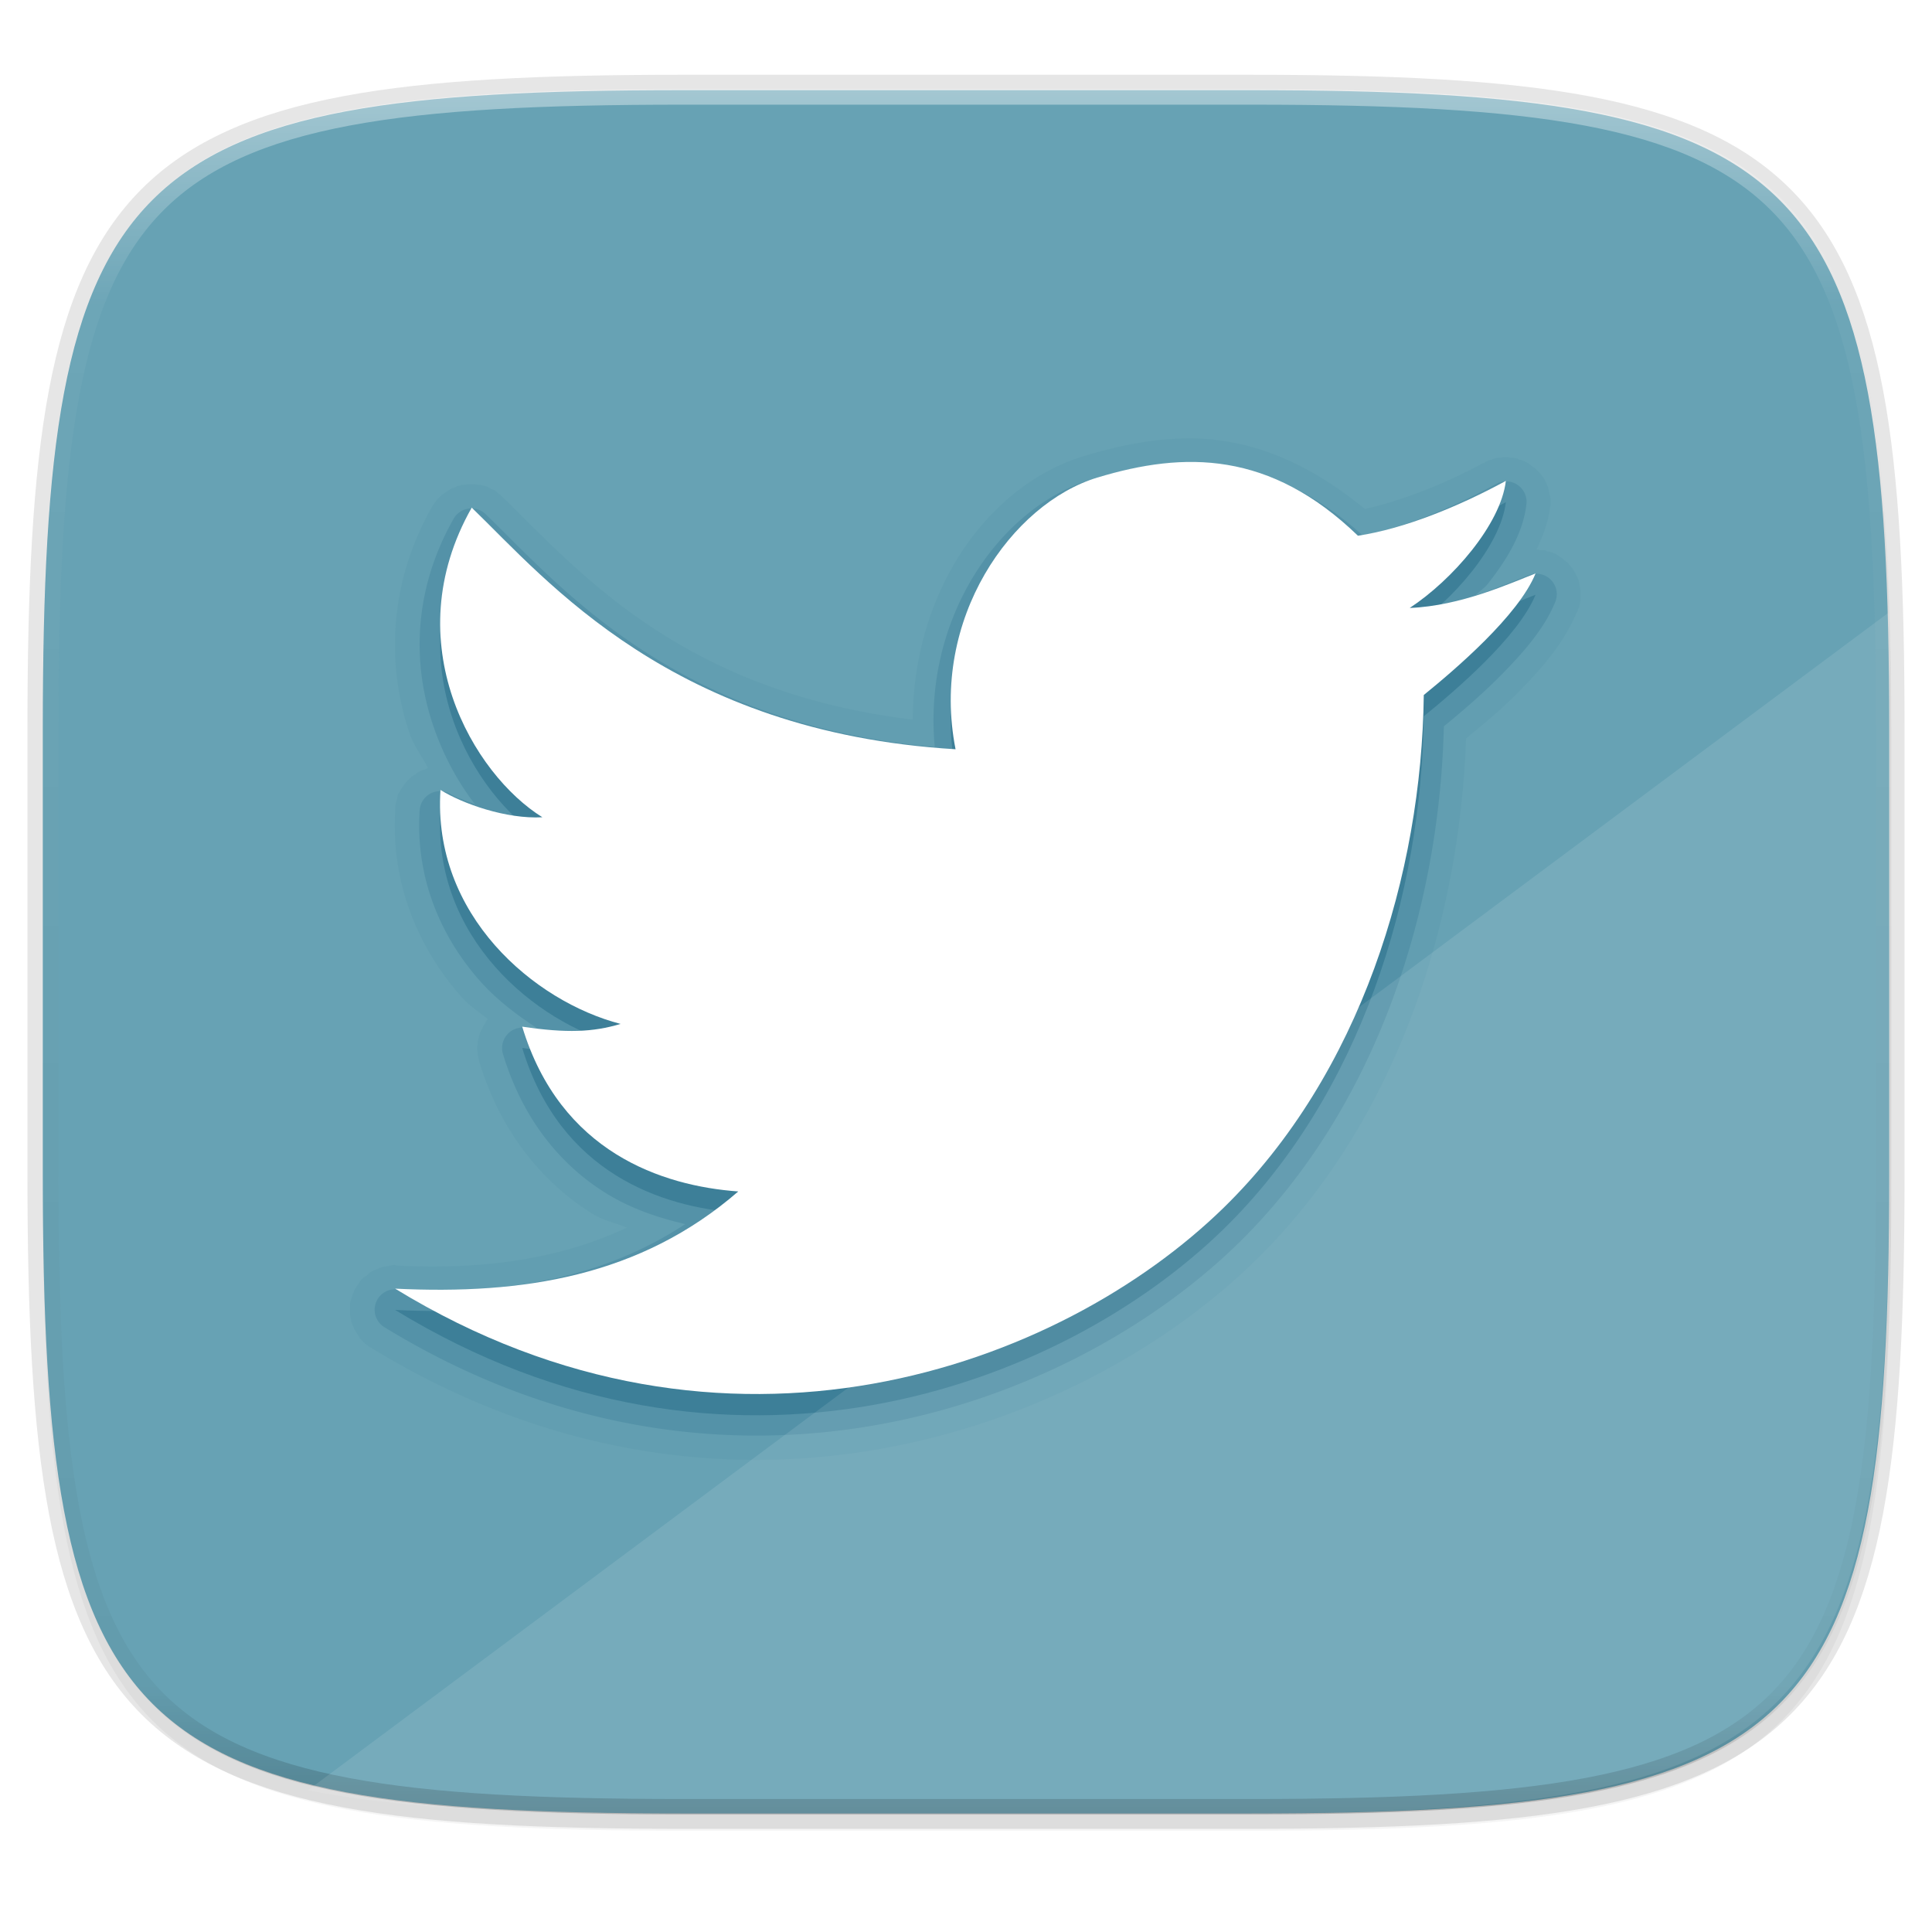 <?xml version="1.0" encoding="UTF-8" standalone="no"?>
<!-- Created with Inkscape (http://www.inkscape.org/) -->

<svg
   xmlns:dc="http://purl.org/dc/elements/1.1/"
   xmlns:cc="http://creativecommons.org/ns#"
   xmlns:rdf="http://www.w3.org/1999/02/22-rdf-syntax-ns#"
   xmlns:svg="http://www.w3.org/2000/svg"
   xmlns="http://www.w3.org/2000/svg"
   xmlns:xlink="http://www.w3.org/1999/xlink"
   xmlns:sodipodi="http://sodipodi.sourceforge.net/DTD/sodipodi-0.dtd"
   xmlns:inkscape="http://www.inkscape.org/namespaces/inkscape"
   width="256"
   height="256"
   viewBox="0 0 67.733 67.733"
   version="1.1"
   id="svg1488"
   inkscape:version="0.92.2 2405546, 2018-03-11"
   sodipodi:docname="twitter.svg">
  <defs
     id="defs1482">
    <clipPath
       clipPathUnits="userSpaceOnUse"
       id="clipPath1025">
      <path
         id="path1027"
         d="M 111.941,84 C 99.36,84.145 90.153,83.714 82.625,87.867 c -3.764,2.077 -6.752,5.575 -8.398,9.961 C 72.58,102.214 72,107.424 72,114 v 42 h 160 v -26 c 0,-6.576 -0.58,-11.786 -2.227,-16.172 -0.205,-0.545 -0.479,-1.04 -0.742,-1.543 -0.1,-0.185 -0.178,-0.381 -0.273,-0.566 -1.727,-3.388 -4.255,-6.145 -7.383,-7.871 C 213.846,99.694 204.64,100.145 192.059,100 H 192 151.668 L 135.453,84 h -23.492 z"
         style="color:#000000;font-style:normal;font-variant:normal;font-weight:normal;font-stretch:normal;font-size:medium;line-height:normal;font-family:sans-serif;font-variant-ligatures:none;font-variant-position:normal;font-variant-caps:normal;font-variant-numeric:normal;font-variant-alternates:normal;font-feature-settings:normal;text-indent:0;text-align:start;text-decoration:none;text-decoration-line:none;text-decoration-style:solid;text-decoration-color:#000000;letter-spacing:normal;word-spacing:normal;text-transform:none;writing-mode:lr-tb;direction:ltr;baseline-shift:baseline;text-anchor:start;white-space:normal;shape-padding:0;clip-rule:nonzero;display:inline;overflow:visible;visibility:visible;opacity:1;isolation:auto;mix-blend-mode:normal;color-interpolation:sRGB;color-interpolation-filters:linearRGB;solid-color:#000000;solid-opacity:1;fill:#e3dfd5;fill-opacity:1;fill-rule:nonzero;stroke:none;stroke-width:4;stroke-linecap:butt;stroke-linejoin:miter;stroke-miterlimit:4;stroke-dasharray:none;stroke-dashoffset:0;stroke-opacity:1;marker:none;color-rendering:auto;image-rendering:auto;shape-rendering:auto;text-rendering:auto;enable-background:accumulate"
         inkscape:connector-curvature="0" />
    </clipPath>
    <clipPath
       clipPathUnits="userSpaceOnUse"
       id="clipPath1082-3">
      <path
         sodipodi:nodetypes="sssssssss"
         inkscape:connector-curvature="0"
         id="path1084-6"
         d="M 361.938,-212 C 507.235,-212 528,-191.287 528,-46.125 V 70.125 C 528,215.286 507.235,236 361.938,236 H 214.062 C 68.765,236 48,215.286 48,70.125 V -46.125 C 48,-191.287 68.765,-212 214.062,-212 Z"
         style="display:inline;opacity:1;fill:#8c59d9;fill-opacity:1;stroke:none;stroke-width:2;stroke-linecap:round;stroke-linejoin:round;stroke-miterlimit:4;stroke-dasharray:none;stroke-dashoffset:0;stroke-opacity:1;enable-background:new" />
    </clipPath>
    <clipPath
       clipPathUnits="userSpaceOnUse"
       id="clipPath1082-3-5">
      <path
         sodipodi:nodetypes="sssssssss"
         inkscape:connector-curvature="0"
         id="path1084-6-6"
         d="M 361.938,-212 C 507.235,-212 528,-191.287 528,-46.125 V 70.125 C 528,215.286 507.235,236 361.938,236 H 214.062 C 68.765,236 48,215.286 48,70.125 V -46.125 C 48,-191.287 68.765,-212 214.062,-212 Z"
         style="display:inline;opacity:1;fill:#8c59d9;fill-opacity:1;stroke:none;stroke-width:2;stroke-linecap:round;stroke-linejoin:round;stroke-miterlimit:4;stroke-dasharray:none;stroke-dashoffset:0;stroke-opacity:1;enable-background:new" />
    </clipPath>
    <clipPath
       clipPathUnits="userSpaceOnUse"
       id="clipPath1082-3-9">
      <path
         sodipodi:nodetypes="sssssssss"
         inkscape:connector-curvature="0"
         id="path1084-6-3"
         d="M 361.938,-212 C 507.235,-212 528,-191.287 528,-46.125 V 70.125 C 528,215.286 507.235,236 361.938,236 H 214.062 C 68.765,236 48,215.286 48,70.125 V -46.125 C 48,-191.287 68.765,-212 214.062,-212 Z"
         style="display:inline;opacity:1;fill:#8c59d9;fill-opacity:1;stroke:none;stroke-width:2;stroke-linecap:round;stroke-linejoin:round;stroke-miterlimit:4;stroke-dasharray:none;stroke-dashoffset:0;stroke-opacity:1;enable-background:new" />
    </clipPath>
    <clipPath
       clipPathUnits="userSpaceOnUse"
       id="clipPath1082-3-3">
      <path
         sodipodi:nodetypes="sssssssss"
         inkscape:connector-curvature="0"
         id="path1084-6-67"
         d="M 361.938,-212 C 507.235,-212 528,-191.287 528,-46.125 V 70.125 C 528,215.286 507.235,236 361.938,236 H 214.062 C 68.765,236 48,215.286 48,70.125 V -46.125 C 48,-191.287 68.765,-212 214.062,-212 Z"
         style="display:inline;opacity:1;fill:#8c59d9;fill-opacity:1;stroke:none;stroke-width:2;stroke-linecap:round;stroke-linejoin:round;stroke-miterlimit:4;stroke-dasharray:none;stroke-dashoffset:0;stroke-opacity:1;enable-background:new" />
    </clipPath>
    <clipPath
       clipPathUnits="userSpaceOnUse"
       id="clipPath1082-3-53">
      <path
         sodipodi:nodetypes="sssssssss"
         inkscape:connector-curvature="0"
         id="path1084-6-5"
         d="M 361.938,-212 C 507.235,-212 528,-191.287 528,-46.125 V 70.125 C 528,215.286 507.235,236 361.938,236 H 214.062 C 68.765,236 48,215.286 48,70.125 V -46.125 C 48,-191.287 68.765,-212 214.062,-212 Z"
         style="display:inline;opacity:1;fill:#8c59d9;fill-opacity:1;stroke:none;stroke-width:2;stroke-linecap:round;stroke-linejoin:round;stroke-miterlimit:4;stroke-dasharray:none;stroke-dashoffset:0;stroke-opacity:1;enable-background:new" />
    </clipPath>
    <clipPath
       clipPathUnits="userSpaceOnUse"
       id="clipPath1082-3-6">
      <path
         sodipodi:nodetypes="sssssssss"
         inkscape:connector-curvature="0"
         id="path1084-6-2"
         d="M 361.938,-212 C 507.235,-212 528,-191.287 528,-46.125 V 70.125 C 528,215.286 507.235,236 361.938,236 H 214.062 C 68.765,236 48,215.286 48,70.125 V -46.125 C 48,-191.287 68.765,-212 214.062,-212 Z"
         style="display:inline;opacity:1;fill:#8c59d9;fill-opacity:1;stroke:none;stroke-width:2;stroke-linecap:round;stroke-linejoin:round;stroke-miterlimit:4;stroke-dasharray:none;stroke-dashoffset:0;stroke-opacity:1;enable-background:new" />
    </clipPath>
    <clipPath
       clipPathUnits="userSpaceOnUse"
       id="clipPath1082-3-91">
      <path
         sodipodi:nodetypes="sssssssss"
         inkscape:connector-curvature="0"
         id="path1084-6-27"
         d="M 361.938,-212 C 507.235,-212 528,-191.287 528,-46.125 V 70.125 C 528,215.286 507.235,236 361.938,236 H 214.062 C 68.765,236 48,215.286 48,70.125 V -46.125 C 48,-191.287 68.765,-212 214.062,-212 Z"
         style="display:inline;opacity:1;fill:#8c59d9;fill-opacity:1;stroke:none;stroke-width:2;stroke-linecap:round;stroke-linejoin:round;stroke-miterlimit:4;stroke-dasharray:none;stroke-dashoffset:0;stroke-opacity:1;enable-background:new" />
    </clipPath>
    <clipPath
       clipPathUnits="userSpaceOnUse"
       id="clipPath1025-0">
      <path
         style="opacity:1;fill:#8c59d9;fill-opacity:1;stroke:none;stroke-width:2;stroke-linecap:round;stroke-linejoin:round;stroke-miterlimit:4;stroke-dasharray:none;stroke-dashoffset:0;stroke-opacity:1"
         d="M 329.938,32 C 475.235,32 496,52.713 496,197.875 v 116.25 C 496,459.286 475.235,480 329.938,480 H 182.062 C 36.765,480 16,459.286 16,314.125 V 197.875 C 16,52.713 36.765,32 182.062,32 Z"
         id="path1027-9"
         inkscape:connector-curvature="0"
         sodipodi:nodetypes="sssssssss" />
    </clipPath>
    <clipPath
       clipPathUnits="userSpaceOnUse"
       id="clipPath4277-8">
      <rect
         style="color:#000000;display:inline;overflow:visible;visibility:visible;opacity:0.82;fill:#88b637;fill-opacity:1;fill-rule:nonzero;stroke:none;stroke-width:2;stroke-linecap:butt;stroke-linejoin:miter;stroke-miterlimit:4;stroke-dasharray:none;stroke-dashoffset:0;stroke-opacity:1;marker:none;enable-background:accumulate"
         id="rect4279-6"
         width="512"
         height="512"
         x="5.5999999e-07"
         y="0"
         ry="1" />
    </clipPath>
    <linearGradient
       id="linearGradient3650-7-9">
      <stop
         style="stop-color:#5884f4;stop-opacity:1"
         offset="0"
         id="stop4366" />
      <stop
         id="stop4368"
         offset="1"
         style="stop-color:#80a3fa;stop-opacity:1" />
    </linearGradient>
    <clipPath
       clipPathUnits="userSpaceOnUse"
       id="clipPath1082-3-36">
      <path
         sodipodi:nodetypes="sssssssss"
         inkscape:connector-curvature="0"
         id="path1084-6-0"
         d="M 361.938,-212 C 507.235,-212 528,-191.287 528,-46.125 V 70.125 C 528,215.286 507.235,236 361.938,236 H 214.062 C 68.765,236 48,215.286 48,70.125 V -46.125 C 48,-191.287 68.765,-212 214.062,-212 Z"
         style="display:inline;opacity:1;fill:#8c59d9;fill-opacity:1;stroke:none;stroke-width:2;stroke-linecap:round;stroke-linejoin:round;stroke-miterlimit:4;stroke-dasharray:none;stroke-dashoffset:0;stroke-opacity:1;enable-background:new" />
    </clipPath>
    <clipPath
       clipPathUnits="userSpaceOnUse"
       id="clipPath983">
      <path
         id="path985"
         d="M 115.031,44 C 42.383,44 32,54.357 32,126.938 v 58.125 C 32,257.643 42.383,268 115.031,268 H 152 V 44 Z"
         style="opacity:1;fill:#4d4d4d;fill-opacity:1;stroke:none;stroke-width:2;stroke-linecap:round;stroke-linejoin:round;stroke-miterlimit:4;stroke-dasharray:none;stroke-dashoffset:0;stroke-opacity:1"
         inkscape:connector-curvature="0" />
    </clipPath>
    <clipPath
       clipPathUnits="userSpaceOnUse"
       id="clipPath1082-3-62">
      <path
         sodipodi:nodetypes="sssssssss"
         inkscape:connector-curvature="0"
         id="path1084-6-61"
         d="M 361.938,-212 C 507.235,-212 528,-191.287 528,-46.125 V 70.125 C 528,215.286 507.235,236 361.938,236 H 214.062 C 68.765,236 48,215.286 48,70.125 V -46.125 C 48,-191.287 68.765,-212 214.062,-212 Z"
         style="display:inline;opacity:1;fill:#8c59d9;fill-opacity:1;stroke:none;stroke-width:2;stroke-linecap:round;stroke-linejoin:round;stroke-miterlimit:4;stroke-dasharray:none;stroke-dashoffset:0;stroke-opacity:1;enable-background:new" />
    </clipPath>
    <clipPath
       clipPathUnits="userSpaceOnUse"
       id="clipPath949">
      <path
         sodipodi:nodetypes="sssssssss"
         inkscape:connector-curvature="0"
         id="path951"
         d="M 329.938,32 C 475.235,32 496,52.713 496,197.875 v 116.25 C 496,459.286 475.235,480 329.938,480 H 182.062 C 36.765,480 16,459.286 16,314.125 V 197.875 C 16,52.713 36.765,32 182.062,32 Z"
         style="opacity:1;fill:#eab305;fill-opacity:1;stroke:none;stroke-width:4;stroke-linecap:round;stroke-linejoin:round;stroke-miterlimit:4;stroke-dasharray:none;stroke-dashoffset:0;stroke-opacity:1" />
    </clipPath>
    <clipPath
       clipPathUnits="userSpaceOnUse"
       id="clipPath954">
      <path
         sodipodi:nodetypes="sssssssss"
         inkscape:connector-curvature="0"
         id="path952"
         d="M 329.938,32 C 475.235,32 496,52.713 496,197.875 v 116.25 C 496,459.286 475.235,480 329.938,480 H 182.062 C 36.765,480 16,459.286 16,314.125 V 197.875 C 16,52.713 36.765,32 182.062,32 Z"
         style="opacity:1;fill:#eab305;fill-opacity:1;stroke:none;stroke-width:4;stroke-linecap:round;stroke-linejoin:round;stroke-miterlimit:4;stroke-dasharray:none;stroke-dashoffset:0;stroke-opacity:1" />
    </clipPath>
    <clipPath
       clipPathUnits="userSpaceOnUse"
       id="clipPath1082-3-8">
      <path
         sodipodi:nodetypes="sssssssss"
         inkscape:connector-curvature="0"
         id="path1084-6-7"
         d="M 361.938,-212 C 507.235,-212 528,-191.287 528,-46.125 V 70.125 C 528,215.286 507.235,236 361.938,236 H 214.062 C 68.765,236 48,215.286 48,70.125 V -46.125 C 48,-191.287 68.765,-212 214.062,-212 Z"
         style="display:inline;opacity:1;fill:#8c59d9;fill-opacity:1;stroke:none;stroke-width:2;stroke-linecap:round;stroke-linejoin:round;stroke-miterlimit:4;stroke-dasharray:none;stroke-dashoffset:0;stroke-opacity:1;enable-background:new" />
    </clipPath>
    <clipPath
       clipPathUnits="userSpaceOnUse"
       id="clipPath1082-3-92">
      <path
         sodipodi:nodetypes="sssssssss"
         inkscape:connector-curvature="0"
         id="path1084-6-02"
         d="M 361.938,-212 C 507.235,-212 528,-191.287 528,-46.125 V 70.125 C 528,215.286 507.235,236 361.938,236 H 214.062 C 68.765,236 48,215.286 48,70.125 V -46.125 C 48,-191.287 68.765,-212 214.062,-212 Z"
         style="display:inline;opacity:1;fill:#8c59d9;fill-opacity:1;stroke:none;stroke-width:2;stroke-linecap:round;stroke-linejoin:round;stroke-miterlimit:4;stroke-dasharray:none;stroke-dashoffset:0;stroke-opacity:1;enable-background:new" />
    </clipPath>
    <clipPath
       clipPathUnits="userSpaceOnUse"
       id="clipPath1082">
      <path
         sodipodi:nodetypes="sssssssss"
         inkscape:connector-curvature="0"
         id="path1084"
         d="M 361.938,-212 C 507.235,-212 528,-191.287 528,-46.125 V 70.125 C 528,215.286 507.235,236 361.938,236 H 214.062 C 68.765,236 48,215.286 48,70.125 V -46.125 C 48,-191.287 68.765,-212 214.062,-212 Z"
         style="display:inline;opacity:1;fill:#8c59d9;fill-opacity:1;stroke:none;stroke-width:2;stroke-linecap:round;stroke-linejoin:round;stroke-miterlimit:4;stroke-dasharray:none;stroke-dashoffset:0;stroke-opacity:1;enable-background:new" />
    </clipPath>
    <linearGradient
       inkscape:collect="always"
       xlink:href="#linearGradient1013"
       id="linearGradient1108"
       x1="296"
       y1="-212"
       x2="296"
       y2="236"
       gradientUnits="userSpaceOnUse" />
    <linearGradient
       id="linearGradient1013"
       inkscape:collect="always">
      <stop
         id="stop1005"
         offset="0"
         style="stop-color:#ffffff;stop-opacity:1;" />
      <stop
         style="stop-color:#ffffff;stop-opacity:0.098"
         offset="0.125"
         id="stop1007" />
      <stop
         style="stop-color:#000000;stop-opacity:0.098"
         offset="0.925"
         id="stop1009" />
      <stop
         id="stop1011"
         offset="1"
         style="stop-color:#000000;stop-opacity:0.498" />
    </linearGradient>
    <clipPath
       clipPathUnits="userSpaceOnUse"
       id="clipPath1082-3-361">
      <path
         sodipodi:nodetypes="sssssssss"
         inkscape:connector-curvature="0"
         id="path1084-6-29"
         d="M 361.938,-212 C 507.235,-212 528,-191.287 528,-46.125 V 70.125 C 528,215.286 507.235,236 361.938,236 H 214.062 C 68.765,236 48,215.286 48,70.125 V -46.125 C 48,-191.287 68.765,-212 214.062,-212 Z"
         style="display:inline;opacity:1;fill:#8c59d9;fill-opacity:1;stroke:none;stroke-width:2;stroke-linecap:round;stroke-linejoin:round;stroke-miterlimit:4;stroke-dasharray:none;stroke-dashoffset:0;stroke-opacity:1;enable-background:new" />
    </clipPath>
    <clipPath
       clipPathUnits="userSpaceOnUse"
       id="clipPath1079">
      <circle
         cx="213.843"
         cy="146"
         r="55"
         style="color:#000000;display:inline;overflow:visible;visibility:visible;opacity:1;fill:url(#linearGradient1083);fill-opacity:1;fill-rule:nonzero;stroke:none;stroke-width:8;stroke-linecap:butt;stroke-linejoin:miter;stroke-miterlimit:4;stroke-dasharray:none;stroke-dashoffset:0;stroke-opacity:1;marker:none;enable-background:accumulate"
         id="circle1081"
         transform="scale(-1,1)" />
    </clipPath>
    <clipPath
       clipPathUnits="userSpaceOnUse"
       id="clipPath984">
      <circle
         cx="213.843"
         cy="146"
         r="55"
         style="color:#000000;display:inline;overflow:visible;visibility:visible;opacity:1;fill:url(#linearGradient1083);fill-opacity:1;fill-rule:nonzero;stroke:none;stroke-width:8;stroke-linecap:butt;stroke-linejoin:miter;stroke-miterlimit:4;stroke-dasharray:none;stroke-dashoffset:0;stroke-opacity:1;marker:none;enable-background:accumulate"
         id="circle982"
         transform="scale(-1,1)" />
    </clipPath>
    <clipPath
       clipPathUnits="userSpaceOnUse"
       id="clipPath988">
      <circle
         cx="213.843"
         cy="146"
         r="55"
         style="color:#000000;display:inline;overflow:visible;visibility:visible;opacity:1;fill:url(#linearGradient1083);fill-opacity:1;fill-rule:nonzero;stroke:none;stroke-width:8;stroke-linecap:butt;stroke-linejoin:miter;stroke-miterlimit:4;stroke-dasharray:none;stroke-dashoffset:0;stroke-opacity:1;marker:none;enable-background:accumulate"
         id="circle986"
         transform="scale(-1,1)" />
    </clipPath>
    <clipPath
       clipPathUnits="userSpaceOnUse"
       id="clipPath992">
      <circle
         cx="213.843"
         cy="146"
         r="55"
         style="color:#000000;display:inline;overflow:visible;visibility:visible;opacity:1;fill:url(#linearGradient1083);fill-opacity:1;fill-rule:nonzero;stroke:none;stroke-width:8;stroke-linecap:butt;stroke-linejoin:miter;stroke-miterlimit:4;stroke-dasharray:none;stroke-dashoffset:0;stroke-opacity:1;marker:none;enable-background:accumulate"
         id="circle990"
         transform="scale(-1,1)" />
    </clipPath>
    <filter
       inkscape:collect="always"
       style="color-interpolation-filters:sRGB"
       id="filter4569"
       x="-0.012"
       width="1.023"
       y="-0.012"
       height="1.025">
      <feGaussianBlur
         inkscape:collect="always"
         stdDeviation="1.16"
         id="feGaussianBlur4571" />
    </filter>
    <filter
       inkscape:collect="always"
       style="color-interpolation-filters:sRGB"
       id="filter939"
       x="-0.023"
       width="1.046"
       y="-0.025"
       height="1.05">
      <feGaussianBlur
         inkscape:collect="always"
         stdDeviation="2.32"
         id="feGaussianBlur941" />
    </filter>
    <clipPath
       clipPathUnits="userSpaceOnUse"
       id="clipPath1082-6">
      <path
         sodipodi:nodetypes="sssssssss"
         inkscape:connector-curvature="0"
         id="path1084-7"
         d="M 361.938,-212 C 507.235,-212 528,-191.287 528,-46.125 V 70.125 C 528,215.286 507.235,236 361.938,236 H 214.062 C 68.765,236 48,215.286 48,70.125 V -46.125 C 48,-191.287 68.765,-212 214.062,-212 Z"
         style="display:inline;opacity:1;fill:#8c59d9;fill-opacity:1;stroke:none;stroke-width:2;stroke-linecap:round;stroke-linejoin:round;stroke-miterlimit:4;stroke-dasharray:none;stroke-dashoffset:0;stroke-opacity:1;enable-background:new" />
    </clipPath>
    <linearGradient
       y2="113"
       x2="64"
       y1="3"
       x1="64"
       gradientUnits="userSpaceOnUse"
       id="linearGradient4246">
      <stop
         id="stop4248"
         style="stop-color:#29ABE2"
         offset="0" />
      <stop
         id="stop4250"
         style="stop-color:#28A9E1"
         offset="0.476" />
      <stop
         id="stop4252"
         style="stop-color:#23A2DC"
         offset="0.664" />
      <stop
         id="stop4254"
         style="stop-color:#1A96D4"
         offset="0.801" />
      <stop
         id="stop4256"
         style="stop-color:#0E85C9"
         offset="0.913" />
      <stop
         id="stop4258"
         style="stop-color:#0071BC"
         offset="1" />
    </linearGradient>
  </defs>
  <sodipodi:namedview
     id="base"
     pagecolor="#ffffff"
     bordercolor="#666666"
     borderopacity="1.0"
     inkscape:pageopacity="0.0"
     inkscape:pageshadow="2"
     inkscape:zoom="3.5298718"
     inkscape:cx="-20.896252"
     inkscape:cy="125.56799"
     inkscape:document-units="px"
     inkscape:current-layer="layer1"
     showgrid="false"
     units="px"
     inkscape:window-width="1600"
     inkscape:window-height="826"
     inkscape:window-x="0"
     inkscape:window-y="0"
     inkscape:window-maximized="1">
    <inkscape:grid
       type="xygrid"
       id="grid2168" />
  </sodipodi:namedview>
  <g
     inkscape:label="Livello 1"
     inkscape:groupmode="layer"
     id="layer1"
     transform="translate(0,-229.267)">
    <path
       style="display:inline;opacity:0.2;fill:#000000;fill-opacity:1;stroke:none;stroke-width:2;stroke-linecap:round;stroke-linejoin:round;stroke-miterlimit:4;stroke-dasharray:none;stroke-dashoffset:0;stroke-opacity:1;filter:url(#filter939);enable-background:new"
       d="m 162.537,5.568 c 72.649,0 83.031,10.357 83.031,82.938 v 58.125 c 0,72.581 -10.383,82.938 -83.031,82.938 H 88.599 C 15.951,229.568 5.568,219.211 5.568,146.631 V 88.506 c 0,-72.581 10.383,-82.938 83.031,-82.938 z"
       id="path937"
       inkscape:connector-curvature="0"
       sodipodi:nodetypes="sssssssss"
       transform="matrix(0.27,0,0,0.27,-1.9098094e-8,231.465)" />
    <path
       sodipodi:nodetypes="sssssssss"
       inkscape:connector-curvature="0"
       id="path4558"
       d="m 43.837,232.428 c 19.594,0 22.394,2.793 22.394,22.369 v 15.677 c 0,19.576 -2.8,22.369 -22.394,22.369 H 23.896 c -19.594,0 -22.394,-2.793 -22.394,-22.369 v -15.677 c 0,-19.576 2.8,-22.369 22.394,-22.369 z"
       style="display:inline;opacity:0.1;fill:none;fill-opacity:1;stroke:#000000;stroke-width:1.079;stroke-linecap:round;stroke-linejoin:round;stroke-miterlimit:4;stroke-dasharray:none;stroke-dashoffset:0;stroke-opacity:1;enable-background:new" />
    <path
       sodipodi:nodetypes="sssssssss"
       inkscape:connector-curvature="0"
       id="path4567"
       d="m 162.537,3.568 c 72.649,0 83.031,10.357 83.031,82.938 v 58.125 c 0,72.581 -10.383,82.938 -83.031,82.938 H 88.599 C 15.951,227.568 5.568,217.211 5.568,144.631 V 86.506 c 0,-72.581 10.383,-82.938 83.031,-82.938 z"
       style="display:inline;opacity:0.1;fill:#000000;fill-opacity:1;stroke:none;stroke-width:2;stroke-linecap:round;stroke-linejoin:round;stroke-miterlimit:4;stroke-dasharray:none;stroke-dashoffset:0;stroke-opacity:1;filter:url(#filter4569);enable-background:new"
       transform="matrix(0.27,0,0,0.27,-1.9098094e-8,231.465)" />
    <path
       style="display:inline;opacity:1;fill:#67a2b4;fill-opacity:1;stroke:none;stroke-width:0.539;stroke-linecap:round;stroke-linejoin:round;stroke-miterlimit:4;stroke-dasharray:none;stroke-dashoffset:0;stroke-opacity:1;enable-background:new"
       d="m 43.837,232.428 c 19.594,0 22.394,2.793 22.394,22.369 v 15.677 c 0,19.576 -2.8,22.369 -22.394,22.369 h -19.942 c -19.594,0 -22.394,-2.793 -22.394,-22.369 v -15.677 c 0,-19.576 2.8,-22.369 22.394,-22.369 z"
       id="rect877"
       inkscape:connector-curvature="0"
       sodipodi:nodetypes="sssssssss" />
    <path
       sodipodi:nodetypes="sssssssss"
       inkscape:connector-curvature="0"
       id="path1068"
       d="M 361.938,-212 C 507.235,-212 528,-191.287 528,-46.125 V 70.125 C 528,215.286 507.235,236 361.938,236 H 214.062 C 68.765,236 48,215.286 48,70.125 V -46.125 C 48,-191.287 68.765,-212 214.062,-212 Z"
       style="display:inline;opacity:0.4;fill:none;fill-opacity:1;stroke:url(#linearGradient1108);stroke-width:8;stroke-linecap:round;stroke-linejoin:round;stroke-miterlimit:4;stroke-dasharray:none;stroke-dashoffset:0;stroke-opacity:1;enable-background:new"
       clip-path="url(#clipPath1082-3-361)"
       transform="matrix(0.135,0,0,0.135,-4.971,261.017)" />
    <g
       id="g906"
       transform="matrix(1.019,0,0,1.019,1.622,-6.058)">
      <path
         style="display:inline;opacity:0.05;fill:#095471;fill-opacity:1;stroke:none;stroke-width:0.733"
         id="path3920"
         d="m 40.161,246.059 c -0.649,-0.063 -1.302,-0.046 -1.923,0.022 -0.875,0.098 -1.732,0.304 -2.541,0.549 -3.347,1.016 -5.871,4.708 -5.884,9.066 -8.05,-0.979 -11.556,-5.188 -14.126,-7.67 0.002,0.002 -0.071,-0.07 -0.069,-0.069 0.002,0.002 -0.071,-0.047 -0.069,-0.046 0.002,0.001 -0.071,-0.07 -0.069,-0.069 0.002,0.001 -0.071,-0.047 -0.069,-0.046 0.002,10e-4 -0.071,-0.025 -0.069,-0.022 0.002,0.001 -0.094,-0.047 -0.092,-0.046 0.002,0.001 -0.071,-0.047 -0.069,-0.046 0.002,8.9e-4 -0.094,-0.025 -0.092,-0.022 0.002,7.2e-4 -0.071,-0.022 -0.069,-0.022 0.002,6.1e-4 -0.094,-0.022 -0.092,-0.022 0.002,4.7e-4 -0.094,-3.3e-4 -0.092,0 0.002,3.3e-4 -0.094,-0.022 -0.092,-0.022 0.003,1.9e-4 -0.094,-6e-5 -0.092,0 0.003,5e-5 -0.071,8e-5 -0.069,0 0.003,-9e-5 -0.094,2.2e-4 -0.092,0 0.003,-2.3e-4 -0.094,0.022 -0.092,0.022 0.002,-3.6e-4 -0.094,5e-4 -0.092,0 0.002,-5e-4 -0.071,0.022 -0.069,0.022 0.002,-6.4e-4 -0.094,0.025 -0.092,0.022 0.002,-7.4e-4 -0.094,0.047 -0.092,0.046 0.002,-8.6e-4 -0.071,0.025 -0.069,0.022 0.002,-0.001 -0.094,0.047 -0.092,0.046 0.002,-10e-4 -0.071,0.047 -0.069,0.046 0.002,-0.001 -0.071,0.047 -0.069,0.046 0.002,-0.001 -0.071,0.047 -0.069,0.046 0.002,-0.002 -0.071,0.047 -0.069,0.046 0.002,-0.002 -0.07,0.07 -0.069,0.069 0.002,-0.002 -0.07,0.071 -0.069,0.069 0.002,-0.002 -0.047,0.048 -0.046,0.046 0.002,-0.002 -0.07,0.094 -0.069,0.092 0.002,-0.002 -0.047,0.071 -0.046,0.069 0.001,-0.002 -0.047,0.071 -0.046,0.069 -1.539,2.717 -1.538,5.53 -0.778,7.784 0.155,0.458 0.434,0.796 0.641,1.213 -0.008,0.002 -0.024,1.7e-4 -0.023,0 0.003,-8.3e-4 -0.094,0.047 -0.092,0.046 0.003,-9.4e-4 -0.094,0.025 -0.092,0.022 0.003,-0.001 -0.094,0.047 -0.092,0.046 0.003,-0.001 -0.094,0.047 -0.092,0.046 0.002,-10e-4 -0.071,0.07 -0.069,0.069 0.002,-0.002 -0.094,0.048 -0.092,0.046 0.002,-0.002 -0.071,0.071 -0.069,0.069 0.002,-0.002 -0.071,0.071 -0.069,0.069 0.002,-0.002 -0.071,0.071 -0.069,0.069 0.002,-0.002 -0.07,0.094 -0.069,0.092 0.002,-0.002 -0.047,0.071 -0.046,0.069 0.002,-0.002 -0.07,0.094 -0.069,0.092 0.001,-0.002 -0.047,0.094 -0.046,0.092 0.001,-0.002 -0.047,0.071 -0.046,0.069 0.001,-0.003 -0.024,0.117 -0.023,0.114 8.78e-4,-0.003 -0.024,0.094 -0.023,0.092 7.26e-4,-0.003 -0.024,0.094 -0.023,0.092 5.51e-4,-0.003 -0.023,0.094 -0.023,0.092 3.71e-4,-0.003 -1.94e-4,0.094 0,0.092 a 0.836,0.836 0 0 0 0,0.022 c -0.172,2.594 0.828,4.827 2.267,6.456 0.283,0.32 0.606,0.518 0.916,0.778 -0.018,0.022 -0.047,0.047 -0.046,0.046 0.002,-0.002 -0.047,0.094 -0.046,0.092 0.002,-0.002 -0.047,0.071 -0.046,0.069 0.001,-0.002 -0.047,0.094 -0.046,0.092 0.001,-0.002 -0.047,0.094 -0.046,0.092 0.001,-0.002 -0.047,0.094 -0.046,0.092 8.8e-4,-0.003 -0.024,0.094 -0.023,0.092 7.34e-4,-0.003 -0.024,0.094 -0.023,0.092 5.9e-4,-0.003 -0.023,0.094 -0.023,0.092 4.24e-4,-0.003 -2.52e-4,0.094 0,0.092 2.55e-4,-0.003 -0.023,0.094 -0.023,0.092 8.6e-5,-0.003 8.6e-5,0.117 0,0.114 -8.3e-5,-0.003 0.023,0.094 0.023,0.092 -2.55e-4,-0.003 4.24e-4,0.094 0,0.092 -4.21e-4,-0.003 0.024,0.094 0.023,0.092 -5.9e-4,-0.003 0.024,0.094 0.023,0.092 a 0.836,0.836 0 0 0 0,0.022 c 0.754,2.495 2.232,4.207 3.892,5.243 0.399,0.249 0.788,0.314 1.191,0.481 -2.339,1.093 -4.939,1.45 -7.899,1.305 0.004,2.5e-4 -0.118,-0.022 -0.114,-0.022 0.004,-6e-5 -0.141,0.022 -0.137,0.022 0.004,-3.6e-4 -0.118,0.025 -0.114,0.022 0.004,-6.6e-4 -0.141,0.025 -0.137,0.022 0.004,-9.5e-4 -0.118,0.047 -0.114,0.046 0.003,-0.001 -0.118,0.047 -0.114,0.046 0.003,-0.002 -0.118,0.048 -0.114,0.046 0.003,-0.002 -0.117,0.071 -0.114,0.069 0.003,-0.002 -0.094,0.094 -0.092,0.092 0.003,-0.002 -0.117,0.071 -0.114,0.069 0.003,-0.002 -0.094,0.094 -0.092,0.092 0.002,-0.003 -0.071,0.117 -0.069,0.114 0.002,-0.003 -0.071,0.095 -0.069,0.092 0.002,-0.003 -0.07,0.118 -0.069,0.114 0.002,-0.003 -0.047,0.118 -0.046,0.114 0.001,-0.003 -0.047,0.118 -0.046,0.114 0.001,-0.003 -0.047,0.141 -0.046,0.137 8.06e-4,-0.003 -0.023,0.118 -0.023,0.114 5.07e-4,-0.003 -2.05e-4,0.141 0,0.137 2.05e-4,-0.003 9.7e-5,0.118 0,0.114 -9.4e-5,-0.003 3.96e-4,0.141 0,0.137 -3.96e-4,-0.003 0.024,0.141 0.023,0.137 -6.92e-4,-0.003 0.024,0.118 0.023,0.114 -9.52e-4,-0.003 0.047,0.118 0.046,0.114 -0.001,-0.003 0.047,0.118 0.046,0.114 -0.002,-0.003 0.07,0.118 0.069,0.115 -0.002,-0.003 0.071,0.117 0.069,0.114 -0.002,-0.003 0.071,0.117 0.069,0.114 -0.002,-0.003 0.094,0.094 0.092,0.092 -0.003,-0.003 0.094,0.094 0.092,0.092 -0.003,-0.002 0.095,0.071 0.092,0.069 -0.003,-0.002 0.118,0.071 0.114,0.069 12.032,7.361 24.335,2.93 30.404,-2.999 4.898,-4.785 7.031,-11.673 7.258,-17.972 0.509,-0.423 1.106,-0.896 1.74,-1.534 0.799,-0.803 1.608,-1.702 2.061,-2.793 0.004,-0.011 0.019,-0.014 0.023,-0.022 0.012,-0.03 0.024,-0.094 0.023,-0.092 -0.001,0.003 0.047,-0.095 0.046,-0.092 -8.78e-4,0.003 0.024,-0.118 0.023,-0.114 -6.42e-4,0.003 0.023,-0.118 0.023,-0.114 -4.04e-4,0.003 1.58e-4,-0.118 0,-0.114 -1.61e-4,0.003 -8.6e-5,-0.118 0,-0.114 8.3e-5,0.003 -3.3e-4,-0.118 0,-0.114 3.27e-4,0.003 -0.024,-0.118 -0.023,-0.114 5.7e-4,0.003 -0.024,-0.118 -0.023,-0.114 8.06e-4,0.003 -0.024,-0.118 -0.023,-0.114 0.001,0.003 -0.047,-0.117 -0.046,-0.114 0.001,0.003 -0.047,-0.094 -0.046,-0.092 0.002,0.003 -0.07,-0.117 -0.069,-0.114 0.002,0.003 -0.048,-0.094 -0.046,-0.092 0.002,0.003 -0.094,-0.094 -0.092,-0.092 0.002,0.002 -0.071,-0.094 -0.069,-0.092 0.002,0.002 -0.094,-0.071 -0.092,-0.069 0.002,0.002 -0.071,-0.071 -0.069,-0.069 0.003,0.002 -0.117,-0.07 -0.114,-0.069 0.003,0.002 -0.094,-0.07 -0.092,-0.069 0.003,0.002 -0.095,-0.047 -0.092,-0.046 0.003,0.001 -0.118,-0.047 -0.114,-0.046 0.003,10e-4 -0.118,-0.025 -0.114,-0.022 0.003,8.9e-4 -0.118,-0.046 -0.114,-0.046 0.003,6.4e-4 -0.118,-4.1e-4 -0.114,0 0.003,3.9e-4 -0.118,-0.022 -0.114,-0.022 0.001,6e-5 -0.023,2.8e-4 -0.046,0 0.207,-0.448 0.395,-0.909 0.458,-1.419 8.78e-4,-0.008 -8.8e-4,-0.017 0,-0.022 0.003,-0.03 0.023,-0.071 0.023,-0.069 -2.27e-4,0.003 1.4e-5,-0.117 0,-0.114 -1.1e-5,0.003 -2.02e-4,-0.117 0,-0.114 2.02e-4,0.003 -0.023,-0.117 -0.023,-0.114 4.16e-4,0.003 -0.024,-0.095 -0.023,-0.092 6.26e-4,0.003 -0.024,-0.117 -0.023,-0.114 8.06e-4,0.003 -0.024,-0.094 -0.023,-0.092 10e-4,0.003 -0.047,-0.117 -0.046,-0.114 0.001,0.003 -0.047,-0.094 -0.046,-0.092 0.002,0.003 -0.047,-0.094 -0.046,-0.092 0.002,0.003 -0.07,-0.094 -0.069,-0.092 0.002,0.002 -0.071,-0.094 -0.069,-0.092 0.002,0.002 -0.071,-0.071 -0.069,-0.069 0.002,0.002 -0.071,-0.071 -0.069,-0.069 0.002,0.002 -0.094,-0.071 -0.092,-0.069 0.002,0.002 -0.094,-0.07 -0.092,-0.069 0.003,0.002 -0.094,-0.07 -0.092,-0.069 0.003,0.002 -0.094,-0.047 -0.092,-0.046 0.003,10e-4 -0.094,-0.047 -0.092,-0.046 0.003,0.001 -0.117,-0.025 -0.114,-0.022 0.003,9.4e-4 -0.095,-0.046 -0.092,-0.046 0.003,7.5e-4 -0.117,-0.022 -0.114,-0.022 0.003,5.3e-4 -0.118,-3e-4 -0.114,0 0.003,3.3e-4 -0.095,-0.022 -0.092,-0.022 0.003,1.1e-4 -0.118,1.4e-4 -0.114,0 0.003,-1.1e-4 -0.118,0.022 -0.114,0.022 0.003,-3.3e-4 -0.095,5.6e-4 -0.092,0 0.003,-5.2e-4 -0.117,0.025 -0.114,0.022 0.003,-7.2e-4 -0.117,0.047 -0.114,0.046 0.003,-9.7e-4 -0.094,0.025 -0.092,0.022 0.003,-0.001 -0.094,0.047 -0.092,0.046 0.002,-0.001 -0.044,0.033 -0.069,0.046 -0.006,0.003 -0.024,3.1e-4 -0.023,0 -1.337,0.726 -2.843,1.312 -4.075,1.58 -1.698,-1.397 -3.449,-2.21 -5.22,-2.381 z"
         inkscape:connector-curvature="0" />
      <path
         style="display:inline;opacity:0.15;fill:#095471;fill-opacity:1;stroke:none;stroke-width:0.733"
         id="path3916"
         d="m 38.329,246.906 c -0.799,0.089 -1.599,0.289 -2.381,0.527 -3.145,0.955 -5.797,4.768 -5.38,9.204 -8.942,-0.794 -12.868,-5.516 -15.454,-8.013 a 0.705,0.705 0 0 0 -1.099,0.16 c -1.419,2.505 -1.405,5.036 -0.71,7.097 0.347,1.031 0.852,1.96 1.442,2.724 -0.296,-0.117 -0.648,-0.233 -0.824,-0.343 a 0.705,0.705 0 0 0 -1.076,0.549 c -0.156,2.35 0.745,4.371 2.061,5.861 0.588,0.666 1.285,1.187 1.992,1.648 -0.154,-0.019 -0.239,0.003 -0.412,-0.022 a 0.705,0.705 0 0 0 -0.778,0.893 c 0.699,2.312 2.026,3.849 3.526,4.785 0.896,0.559 1.833,0.861 2.747,1.076 -2.904,1.908 -6.215,2.426 -9.936,2.244 a 0.705,0.705 0 0 0 -0.412,1.305 c 11.688,7.151 23.559,2.796 29.374,-2.885 4.794,-4.683 6.929,-11.564 7.075,-17.789 0.539,-0.444 1.229,-1.019 1.923,-1.717 0.782,-0.786 1.53,-1.633 1.9,-2.541 a 0.705,0.705 0 0 0 -0.916,-0.939 c -0.46,0.177 -1.096,0.453 -1.809,0.687 0.13,-0.146 0.291,-0.236 0.412,-0.389 0.669,-0.848 1.214,-1.754 1.328,-2.724 a 0.705,0.705 0 0 0 -1.053,-0.71 c -1.481,0.806 -3.163,1.499 -4.579,1.763 -2.293,-2.066 -4.663,-2.705 -6.96,-2.45 z"
         inkscape:connector-curvature="0" />
      <path
         style="display:inline;opacity:0.3;fill:#095471;fill-opacity:1;stroke:none;stroke-width:0.733"
         id="path3912"
         inkscape:connector-curvature="0"
         d="m 36.162,248.099 c -2.938,0.892 -5.765,4.859 -4.878,9.348 -9.751,-0.587 -14.057,-5.812 -16.646,-8.313 -2.639,4.659 0.067,9.187 2.431,10.653 -1.248,0.069 -2.757,-0.471 -3.506,-0.94 -0.285,4.298 3.218,7.278 6.197,8.05 -0.953,0.284 -1.85,0.322 -3.385,0.094 1.307,4.323 4.817,5.48 7.433,5.67 -3.367,2.922 -7.41,3.558 -11.806,3.344 11.398,6.974 22.909,2.683 28.511,-2.789 4.704,-4.596 6.808,-11.477 6.88,-17.635 1.077,-0.875 3.254,-2.73 3.846,-4.182 -0.859,0.33 -2.558,1.116 -4.33,1.187 1.46,-0.957 3.133,-2.874 3.308,-4.372 -1.617,0.88 -3.487,1.643 -5.089,1.887 -3.02,-2.916 -5.961,-2.913 -8.966,-2.001 z" />
      <path
         style="display:inline;fill:#ffffff;fill-opacity:1;stroke:none;stroke-width:0.733"
         id="path6437"
         inkscape:connector-curvature="0"
         d="m 36.162,247.367 c -2.938,0.892 -5.765,4.859 -4.878,9.348 -9.751,-0.587 -14.057,-5.812 -16.646,-8.313 -2.639,4.659 0.067,9.187 2.431,10.653 -1.248,0.069 -2.757,-0.471 -3.506,-0.94 -0.285,4.298 3.218,7.278 6.197,8.05 -0.953,0.284 -1.85,0.322 -3.385,0.094 1.307,4.323 4.817,5.48 7.433,5.67 -3.367,2.922 -7.41,3.558 -11.806,3.344 11.398,6.974 22.909,2.683 28.511,-2.789 4.704,-4.596 6.808,-11.477 6.88,-17.635 1.077,-0.875 3.254,-2.73 3.846,-4.182 -0.859,0.33 -2.558,1.116 -4.33,1.187 1.46,-0.957 3.133,-2.874 3.308,-4.372 -1.617,0.88 -3.487,1.643 -5.089,1.887 -3.02,-2.916 -5.961,-2.913 -8.966,-2.001 z" />
    </g>
    <path
       style="display:inline;opacity:0.1;fill:#ffffff;fill-opacity:1;stroke:none;stroke-width:0.55;stroke-linecap:round;stroke-linejoin:round;stroke-miterlimit:4;stroke-dasharray:none;stroke-dashoffset:0;stroke-opacity:1;enable-background:new"
       d="m 66.198,250.755 -55.4,41.274 c 3.118,0.623 7.127,0.814 12.278,0.814 h 20.328 c 19.973,0 22.828,-2.847 22.828,-22.802 v -15.98 c 0,-1.161 -0.011,-2.257 -0.033,-3.305 z"
       id="path989"
       inkscape:connector-curvature="0" />
  </g>
</svg>
